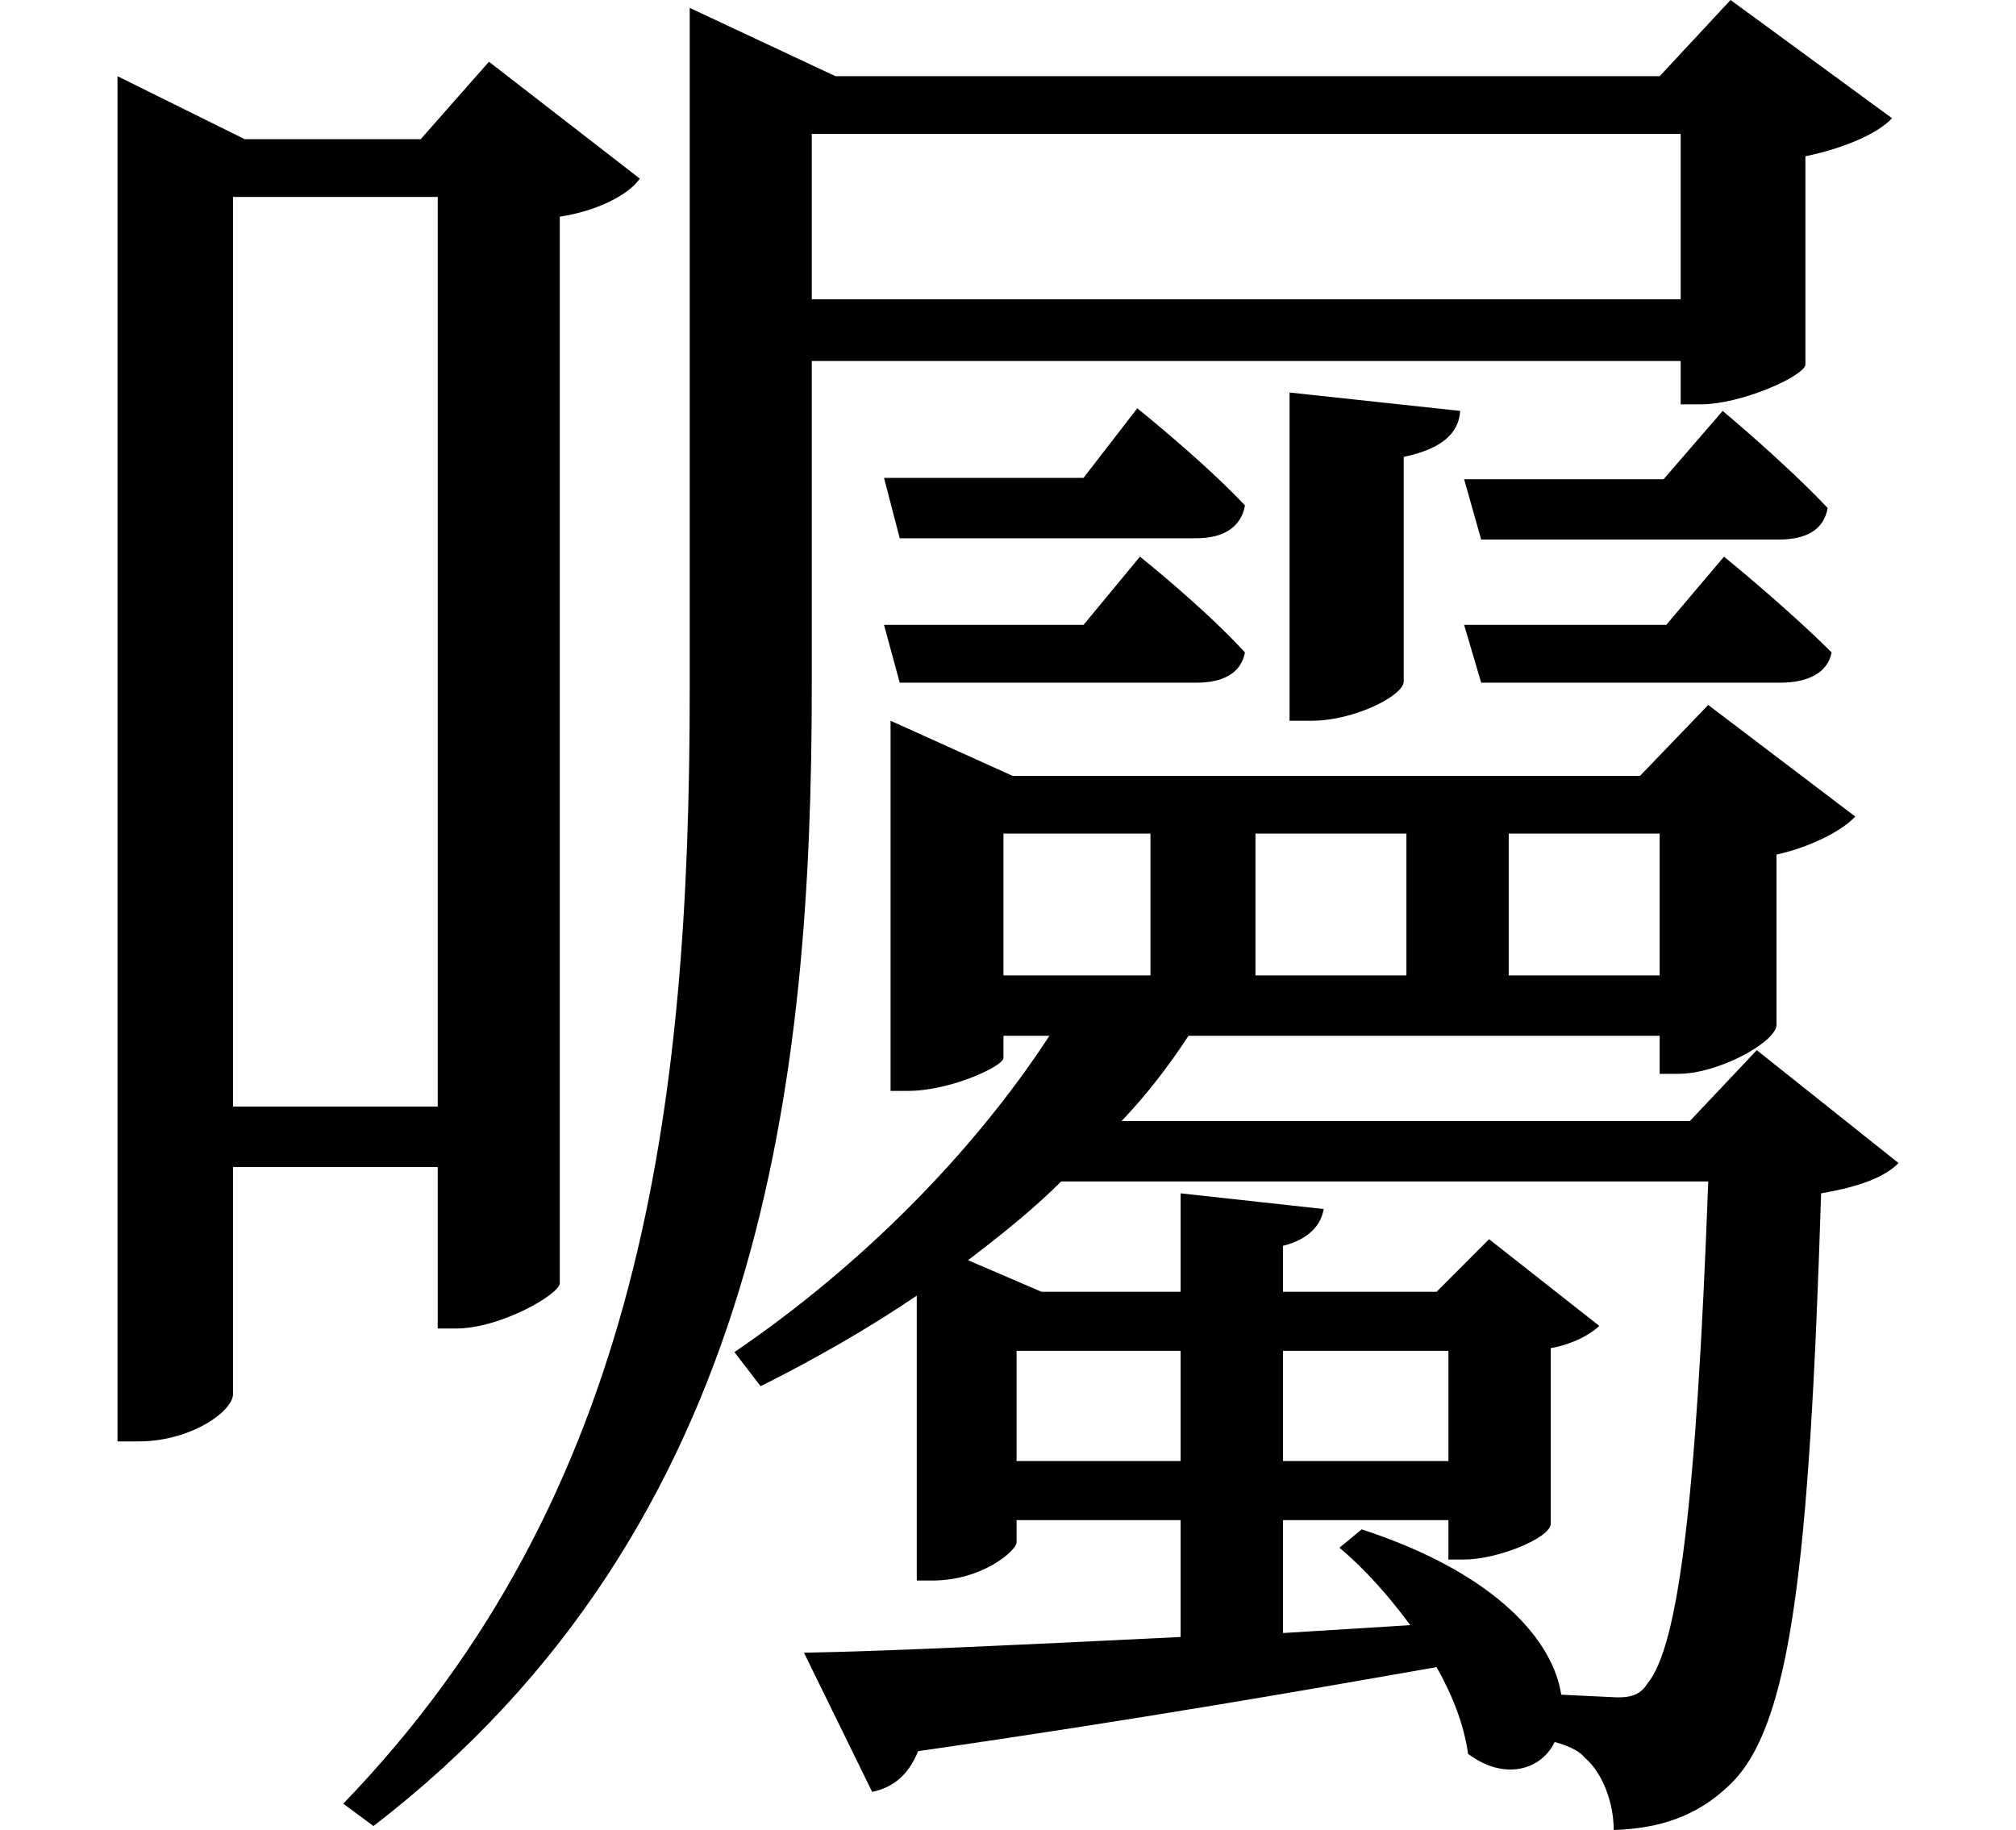<svg height="21.781" viewBox="0 0 24 21.781" width="24" xmlns="http://www.w3.org/2000/svg">
<path d="M10.969,14.25 L11.156,13.531 L14.688,13.531 C15,13.531 15.219,13.656 15.266,13.922 C14.766,14.453 13.984,15.078 13.984,15.078 L13.344,14.25 Z M10.969,12.5 L11.156,11.812 L14.688,11.812 C15,11.812 15.219,11.922 15.266,12.172 C14.781,12.703 14.016,13.312 14.016,13.312 L13.344,12.5 Z M17.875,14.234 L18.078,13.516 L21.625,13.516 C21.938,13.516 22.156,13.625 22.203,13.891 C21.703,14.422 20.953,15.047 20.953,15.047 L20.25,14.234 Z M17.875,12.5 L18.078,11.812 L21.641,11.812 C21.953,11.812 22.203,11.922 22.25,12.172 C21.719,12.703 20.969,13.312 20.969,13.312 L20.281,12.5 Z M15.797,15.266 L15.797,11.359 L16.062,11.359 C16.562,11.359 17.156,11.656 17.156,11.828 L17.156,14.5 C17.609,14.594 17.812,14.781 17.828,15.047 Z M11.047,10.703 L11.047,6.953 L11.25,6.953 C11.766,6.953 12.391,7.25 12.391,7.344 L12.391,7.609 L12.938,7.609 C12.031,6.219 10.703,4.875 9.188,3.844 L9.5,3.438 C10.156,3.766 10.781,4.125 11.359,4.516 L11.359,1.125 L11.547,1.125 C12.141,1.125 12.547,1.484 12.547,1.578 L12.547,1.844 L14.5,1.844 L14.5,0.453 C12.578,0.359 10.938,0.281 10.016,0.266 L10.828,-1.391 C11.047,-1.344 11.25,-1.219 11.375,-0.906 C13.984,-0.531 16.031,-0.172 17.547,0.094 C17.734,-0.234 17.875,-0.594 17.922,-0.938 C18.359,-1.266 18.797,-1.125 18.953,-0.797 C19.125,-0.844 19.25,-0.906 19.312,-0.984 C19.531,-1.172 19.656,-1.531 19.656,-1.844 C20.188,-1.828 20.641,-1.688 21.031,-1.312 C21.766,-0.625 21.984,1.297 22.125,5.734 C22.578,5.812 22.875,5.922 23.047,6.094 L21.359,7.438 L20.562,6.594 L13.797,6.594 C14.094,6.906 14.359,7.25 14.594,7.609 L20.203,7.609 L20.203,7.156 L20.422,7.156 C20.906,7.156 21.578,7.531 21.594,7.734 L21.594,9.766 C22.016,9.859 22.391,10.062 22.531,10.219 L20.781,11.547 L19.969,10.703 L12.5,10.703 L11.047,11.359 Z M14.5,5.734 L14.5,4.562 L12.844,4.562 L11.969,4.938 C12.359,5.234 12.75,5.547 13.078,5.875 L20.781,5.875 C20.641,2.047 20.422,0.344 20.062,-0.094 C19.984,-0.219 19.891,-0.266 19.703,-0.266 L19.031,-0.234 C18.938,0.391 18.281,1.203 16.656,1.734 L16.391,1.516 C16.688,1.266 16.969,0.953 17.234,0.594 L15.719,0.5 L15.719,1.844 L17.688,1.844 L17.688,1.375 L17.875,1.375 C18.266,1.375 18.891,1.625 18.906,1.797 L18.906,3.891 C19.172,3.938 19.391,4.062 19.484,4.156 L18.172,5.188 L17.547,4.562 L15.719,4.562 L15.719,5.109 C16.031,5.188 16.172,5.359 16.203,5.547 Z M14.141,8.328 L12.391,8.328 L12.391,10.016 L14.141,10.016 Z M15.391,8.328 L15.391,10.016 L17.188,10.016 L17.188,8.328 Z M18.406,8.328 L18.406,10.016 L20.203,10.016 L20.203,8.328 Z M14.5,3.859 L14.5,2.547 L12.547,2.547 L12.547,3.859 Z M15.719,3.859 L17.688,3.859 L17.688,2.547 L15.719,2.547 Z M10.109,18.344 L20.453,18.344 L20.453,16.375 L10.109,16.375 Z M8.656,19.031 L8.656,11.734 C8.656,6.797 8.094,2.156 4.531,-1.531 L4.891,-1.797 C9.547,1.781 10.109,7.125 10.109,11.781 L10.109,15.641 L20.453,15.641 L20.453,15.125 L20.688,15.125 C21.172,15.125 21.906,15.453 21.938,15.594 L21.938,18.078 C22.391,18.172 22.797,18.344 22.969,18.531 L21.047,19.938 L20.203,19.031 L10.391,19.031 L8.656,19.844 Z M5.656,17.594 L5.656,6.766 L3.219,6.766 L3.219,17.594 Z M1.844,18.281 L1.844,2.781 L2.094,2.781 C2.719,2.781 3.219,3.141 3.219,3.344 L3.219,6.047 L5.656,6.047 L5.656,4.125 L5.875,4.125 C6.391,4.125 7.078,4.516 7.109,4.656 L7.109,17.359 C7.531,17.422 7.922,17.609 8.062,17.812 L6.266,19.203 L5.453,18.281 L3.359,18.281 L1.844,19.031 Z" transform="translate(-0.445, 19.938) scale(1, -1)"/>
</svg>
